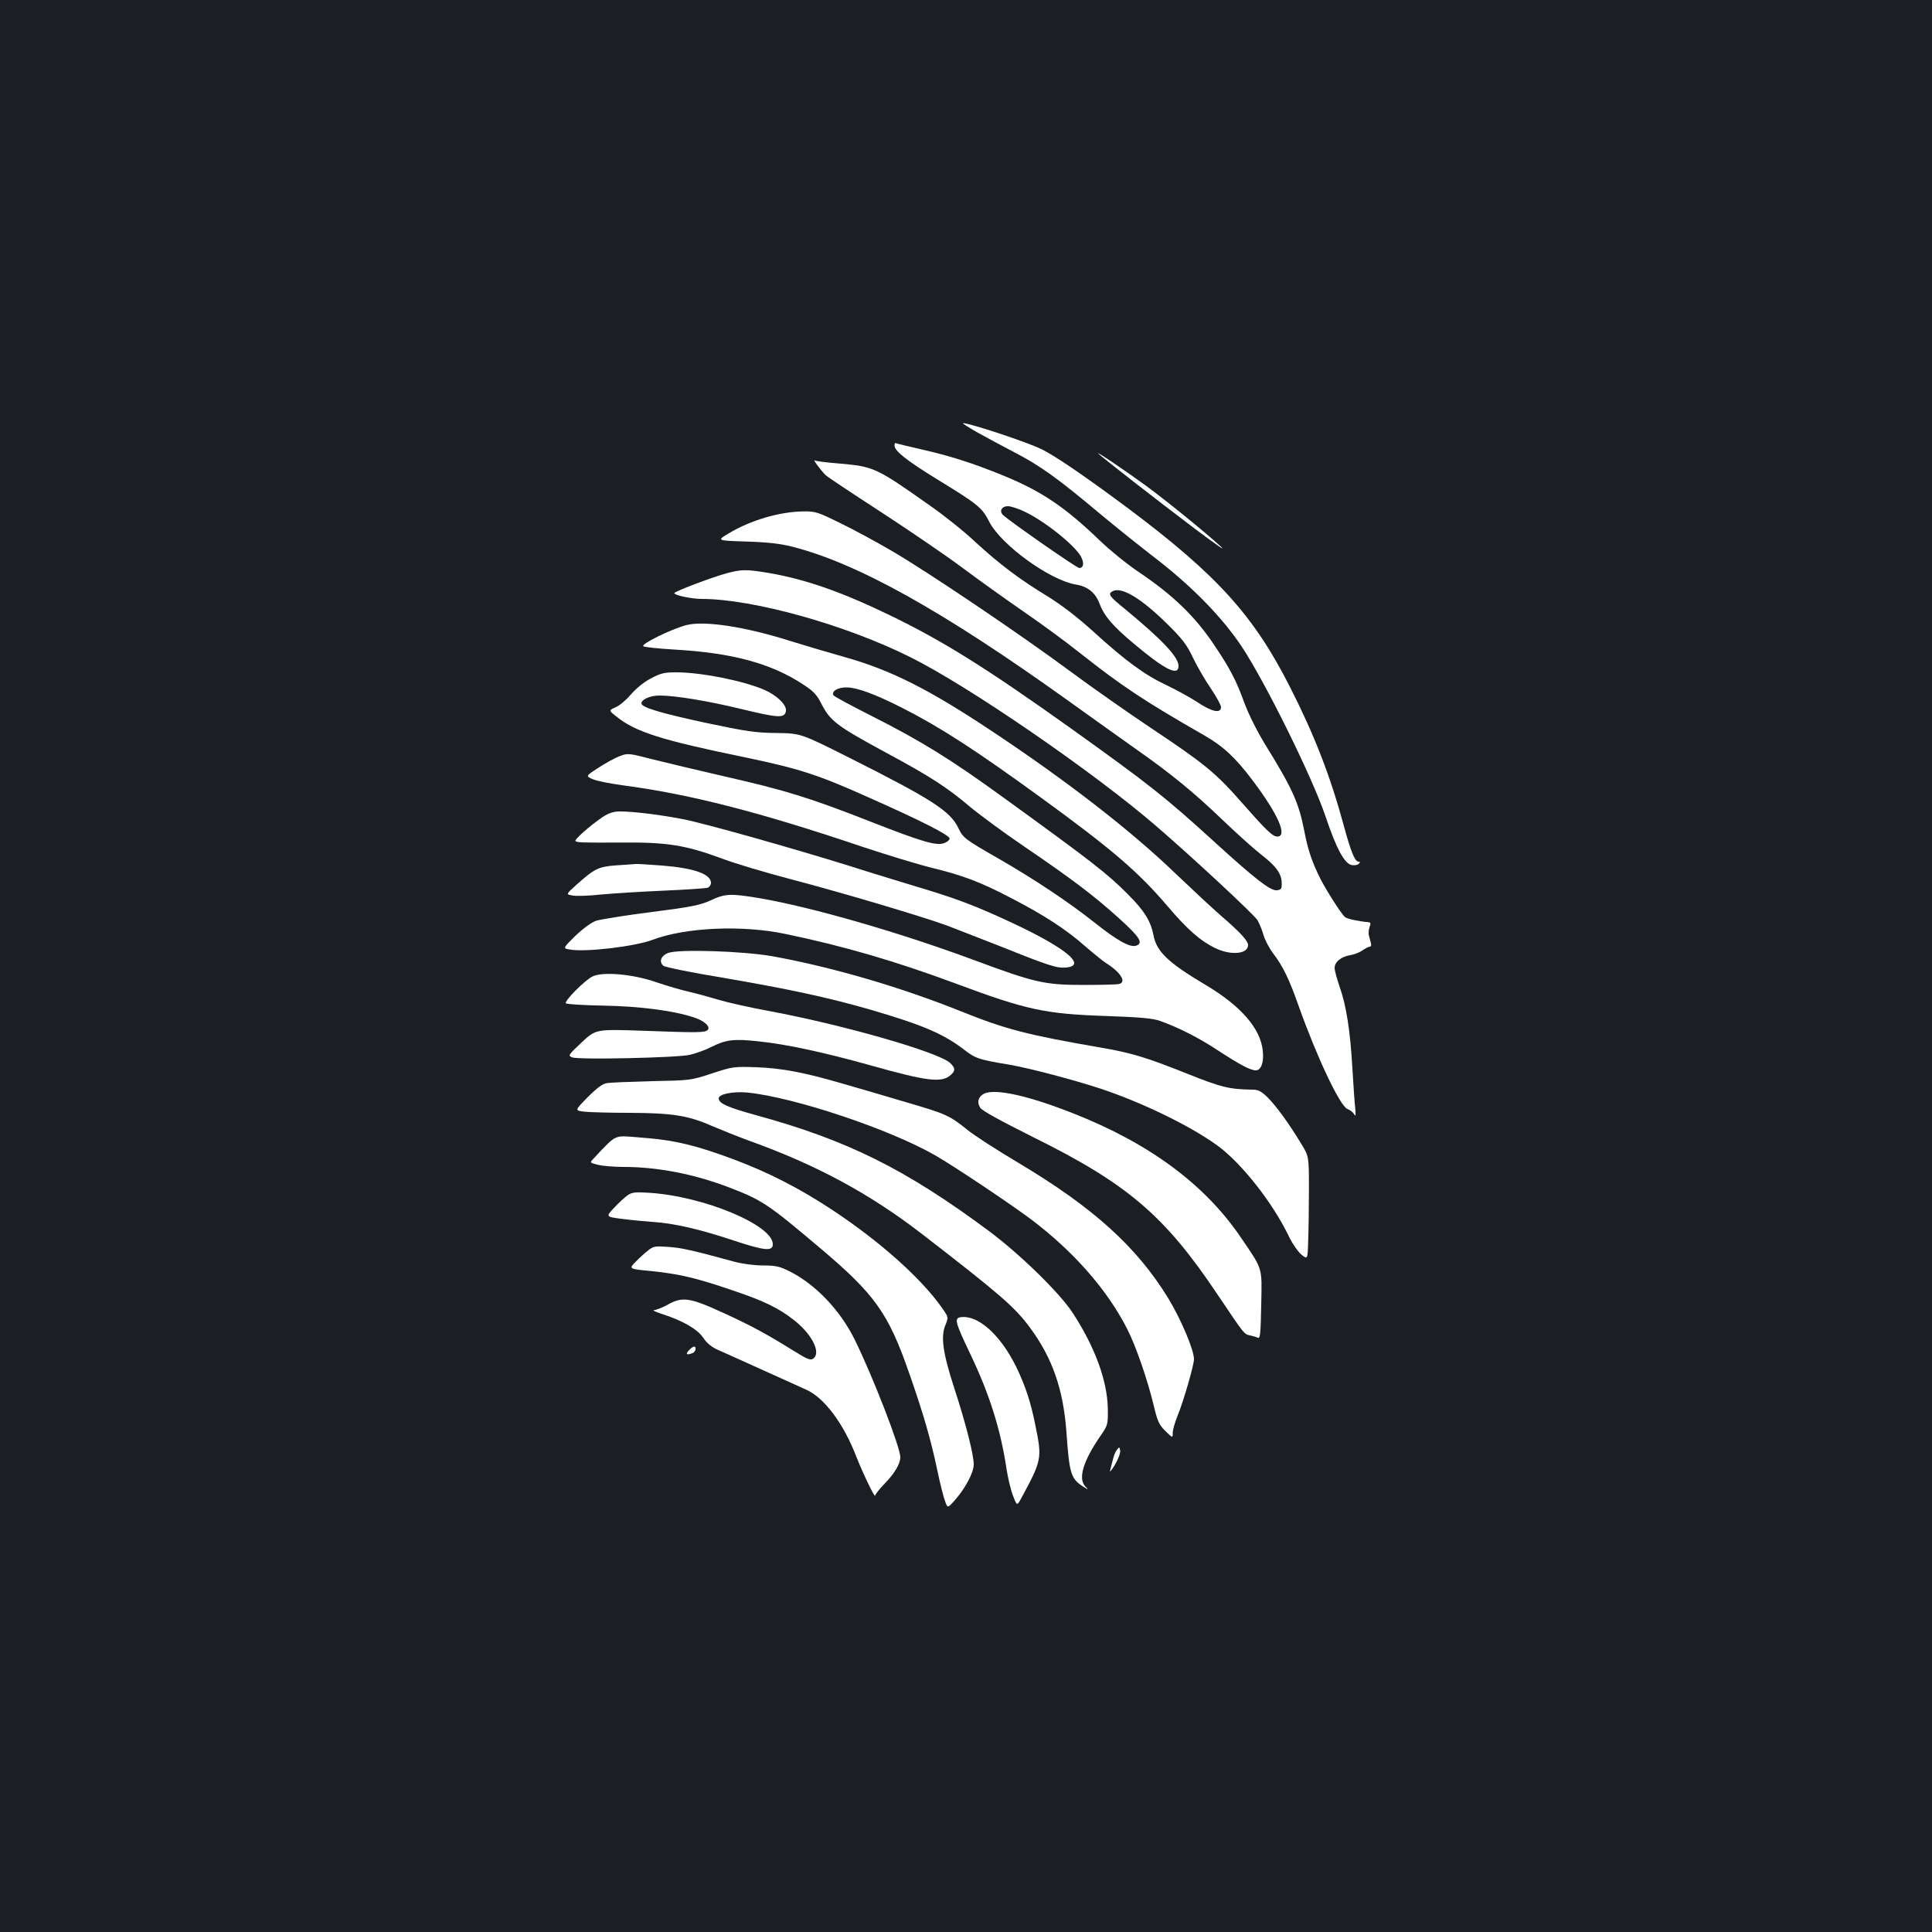 <?xml version="1.0" standalone="no"?>
<!DOCTYPE svg PUBLIC "-//W3C//DTD SVG 20010904//EN"
 "http://www.w3.org/TR/2001/REC-SVG-20010904/DTD/svg10.dtd">
<svg version="1.0" xmlns="http://www.w3.org/2000/svg"
 width="1000pt" height="1000pt" viewBox="0 0 1000 1000"
 preserveAspectRatio="xMidYMid meet">
<rect width="100%" height="100%" fill="#1b1f23"/>
<g transform="translate(0,1000) scale(0.1,-0.1)"
fill="#ffffff" stroke="none">
<path d="M5055 7764 c44 -25 132 -72 195 -105 132 -68 228 -137 442 -317 84
-70 214 -174 288 -231 191 -147 347 -307 448 -459 123 -186 365 -677 432 -875
57 -171 100 -250 139 -255 13 -2 28 1 34 7 8 8 8 11 -1 11 -19 0 -40 51 -77
188 -69 254 -151 466 -277 714 -189 373 -378 582 -843 930 -218 162 -371 267
-444 303 -76 37 -371 135 -407 135 -5 0 27 -21 71 -46z"/>
<path d="M4630 7694 c0 -28 61 -77 229 -180 201 -123 225 -142 261 -214 61
-120 316 -305 451 -326 59 -10 99 -42 119 -96 25 -66 67 -116 178 -209 162
-136 232 -171 232 -116 0 47 -87 138 -280 297 -79 64 -87 76 -61 90 47 25 151
-39 287 -174 74 -73 99 -106 129 -171 21 -43 62 -115 92 -158 29 -43 53 -87
53 -97 0 -35 -49 -24 -123 26 -38 25 -110 64 -160 88 -111 52 -210 124 -379
278 -83 75 -164 137 -235 181 -144 87 -250 167 -375 282 -56 53 -161 137 -233
187 -282 199 -291 203 -473 219 -63 5 -119 12 -125 16 -12 7 29 -48 55 -75 7
-8 135 -93 283 -189 149 -97 338 -226 420 -287 83 -62 224 -163 315 -226 91
-62 226 -161 300 -220 219 -173 329 -246 646 -428 96 -55 161 -116 248 -232
132 -175 182 -290 127 -290 -24 0 -57 32 -189 182 -127 145 -191 198 -462 378
-118 79 -307 211 -420 295 -255 189 -739 516 -925 624 -77 45 -196 110 -265
143 -115 57 -130 62 -190 61 -124 -1 -277 -46 -392 -116 -58 -35 -58 -35 95
-40 106 -3 177 -11 235 -26 338 -85 781 -332 1427 -795 132 -95 294 -210 360
-257 175 -123 293 -219 442 -362 73 -70 162 -150 198 -178 80 -62 108 -100
109 -148 1 -32 -2 -36 -25 -39 -32 -4 -112 58 -314 242 -263 240 -340 301
-755 598 -436 311 -660 451 -935 584 -253 122 -434 185 -624 218 -120 20 -142
20 -226 -3 -78 -22 -265 -93 -265 -101 0 -11 91 -30 141 -30 267 0 747 -134
1084 -303 301 -150 948 -595 1271 -874 188 -162 504 -456 523 -486 10 -18 24
-52 31 -77 7 -25 29 -67 50 -95 51 -67 83 -133 134 -278 93 -261 212 -512 250
-527 14 -5 29 -17 35 -27 8 -14 9 -8 6 27 -3 25 -10 119 -15 210 -11 194 -32
328 -67 425 -13 39 -25 81 -25 95 0 31 33 58 80 66 20 3 49 14 64 25 15 10 32
19 38 19 6 0 9 8 6 18 -2 9 -7 27 -10 38 -4 12 -2 32 3 46 7 19 6 24 -8 25
-49 4 -108 17 -119 26 -18 14 -95 135 -127 197 -43 86 -65 149 -84 249 -29
149 -63 222 -204 450 -43 71 -85 155 -108 218 -40 110 -74 175 -150 288 -102
154 -216 264 -399 387 -58 39 -145 110 -195 158 -183 176 -303 257 -503 339
-157 64 -276 102 -427 136 -66 15 -123 29 -127 31 -5 3 -8 -2 -8 -12z m675
-343 c103 -49 262 -176 291 -234 17 -32 12 -57 -10 -57 -13 0 -362 243 -395
275 -20 20 -6 45 26 45 15 0 55 -13 88 -29z"/>
<path d="M5685 7652 c19 -19 309 -245 500 -389 105 -79 165 -121 135 -93 -77
71 -277 234 -390 317 -100 73 -262 183 -245 165z"/>
<path d="M3551 6764 c-79 -21 -237 -99 -221 -109 7 -5 79 -12 159 -17 300 -17
501 -71 667 -180 53 -34 72 -54 94 -98 48 -93 78 -116 344 -260 221 -119 309
-176 428 -277 48 -40 174 -133 280 -205 248 -169 358 -252 491 -372 107 -97
127 -128 87 -141 -32 -10 -98 27 -215 120 -132 105 -311 224 -495 330 -178
102 -185 108 -210 160 -42 87 -136 148 -570 366 -245 123 -245 123 -370 125
-110 1 -155 8 -369 53 -236 51 -331 80 -331 100 0 21 46 41 93 41 82 0 252
-28 429 -71 189 -46 221 -47 226 -8 4 31 -48 81 -113 109 -110 47 -326 90
-454 90 -63 0 -81 -4 -133 -32 -35 -18 -76 -52 -101 -81 -23 -27 -58 -58 -79
-67 -38 -17 -38 -17 3 -49 97 -79 232 -122 661 -210 282 -59 378 -89 643 -208
277 -123 420 -196 420 -213 0 -8 -13 -19 -28 -24 -41 -15 -115 7 -383 112
-313 123 -444 163 -748 232 -144 33 -316 74 -383 91 -120 31 -124 31 -166 15
-24 -9 -73 -36 -110 -60 -66 -43 -66 -43 -29 -59 20 -9 91 -23 157 -32 343
-45 707 -138 1245 -320 124 -41 281 -89 350 -106 168 -41 256 -75 415 -158
170 -88 282 -161 381 -248 44 -38 93 -78 109 -88 75 -47 107 -98 68 -108 -10
-3 -92 -5 -183 -5 -204 0 -252 11 -575 131 -383 142 -831 271 -1103 318 -151
25 -178 24 -253 -11 -55 -25 -97 -34 -309 -61 -135 -17 -263 -38 -285 -45 -25
-9 -67 -40 -107 -78 -66 -65 -66 -65 -26 -71 81 -14 335 16 427 51 170 64 462
77 686 30 304 -63 572 -142 877 -255 375 -140 467 -159 788 -170 174 -6 236
-12 274 -25 97 -35 200 -87 297 -151 118 -77 171 -105 199 -105 28 0 43 43 36
103 -13 116 -115 232 -299 341 -192 114 -251 171 -267 257 -14 71 -47 125
-128 206 -106 108 -187 171 -647 504 -277 201 -426 293 -687 425 -103 52 -190
99 -194 105 -12 21 23 42 69 41 55 -1 149 -36 287 -106 193 -98 375 -215 716
-463 370 -269 505 -385 656 -562 103 -121 170 -180 245 -217 82 -41 174 -33
173 15 -1 22 -40 65 -140 151 -47 41 -152 139 -235 218 -228 220 -560 478
-950 737 -326 217 -524 317 -763 384 -75 21 -203 59 -284 84 -233 74 -447 106
-537 81z"/>
<path d="M3119 5771 c-66 -45 -150 -119 -140 -125 11 -7 35 -8 238 -7 237 2
331 -13 523 -84 63 -24 221 -71 350 -105 264 -69 681 -193 810 -240 47 -18
173 -67 280 -109 247 -99 290 -113 337 -109 119 10 -15 113 -334 257 -156 71
-251 106 -453 166 -85 26 -234 71 -330 102 -291 91 -749 220 -860 242 -116 23
-260 41 -331 41 -34 0 -57 -8 -90 -29z"/>
<path d="M3190 5521 c-94 -7 -113 -17 -209 -103 -52 -47 -52 -47 -18 -53 19
-4 85 -2 148 5 63 6 209 15 324 20 116 5 218 12 228 15 9 4 17 15 17 25 0 46
-88 77 -254 90 -66 5 -128 9 -136 8 -8 -1 -53 -4 -100 -7z"/>
<path d="M3460 5068 c-39 -14 -51 -46 -26 -67 8 -7 145 -35 303 -61 340 -58
550 -103 768 -166 267 -78 376 -124 481 -204 64 -49 77 -54 234 -80 106 -18
333 -78 474 -124 223 -74 478 -199 615 -301 123 -93 278 -291 360 -460 18 -39
48 -82 66 -98 33 -27 33 -27 36 65 2 51 4 172 4 268 0 175 0 175 -40 240 -64
106 -127 192 -172 238 -35 34 -49 42 -80 42 -121 2 -159 11 -342 84 -210 84
-286 107 -451 135 -370 64 -484 93 -715 186 -313 126 -677 232 -980 286 -149
26 -479 37 -535 17z"/>
<path d="M3065 4945 c-43 -23 -146 -128 -136 -138 5 -5 91 -10 192 -12 187 -3
366 -26 470 -61 55 -17 88 -49 72 -65 -14 -14 -45 -15 -339 -4 -240 8 -240 8
-313 -60 -70 -66 -72 -69 -49 -78 32 -13 540 -2 608 13 30 7 81 25 112 41 76
38 116 43 244 29 145 -15 335 -56 579 -124 294 -83 370 -92 416 -50 25 22 24
36 -3 62 -62 57 -562 200 -948 271 -91 17 -204 42 -250 56 -47 14 -116 33
-155 42 -38 8 -114 31 -168 49 -122 43 -282 56 -332 29z"/>
<path d="M3685 4444 c-109 -36 -112 -36 -310 -40 -110 -3 -215 -7 -232 -10
-24 -3 -52 -24 -101 -73 -68 -69 -68 -69 -17 -75 27 -3 133 -6 235 -6 221 -1
303 -14 425 -68 50 -21 137 -56 194 -77 346 -124 624 -274 893 -482 404 -312
480 -378 557 -482 118 -158 175 -323 191 -545 15 -215 23 -240 87 -281 28 -18
28 -18 9 3 -36 41 -9 130 78 257 41 59 41 61 40 145 -3 144 -66 317 -182 495
-69 105 -274 305 -437 426 -429 318 -728 467 -1202 597 -146 40 -193 61 -193
87 0 22 74 37 149 30 245 -25 740 -191 975 -327 100 -58 384 -248 491 -328
223 -168 397 -367 500 -570 45 -89 103 -257 136 -392 20 -85 28 -102 61 -135
38 -37 38 -37 38 -10 0 15 11 55 25 89 31 75 85 263 85 293 0 48 -67 206 -133
315 -163 266 -388 470 -777 702 -108 64 -224 139 -259 167 -98 79 -113 85
-321 146 -107 32 -255 75 -328 96 -199 58 -314 80 -447 85 -117 4 -123 3 -230
-32z"/>
<path d="M5093 4339 c-30 -16 -38 -45 -19 -73 9 -15 108 -69 268 -149 496
-245 687 -409 963 -822 138 -205 134 -200 165 -207 14 -3 32 -8 40 -12 13 -5
15 18 18 168 4 200 10 181 -102 346 -187 278 -476 492 -873 648 -233 92 -404
129 -460 101z"/>
<path d="M3185 4110 c-18 -7 -49 -37 -113 -107 -20 -21 -20 -21 23 -32 24 -6
84 -11 132 -11 175 0 363 -36 544 -105 175 -67 204 -87 475 -316 282 -238 352
-336 459 -644 72 -205 112 -342 145 -498 15 -73 34 -148 42 -168 13 -36 13
-36 52 8 54 62 96 142 96 183 0 51 -41 212 -101 396 -59 181 -71 267 -45 327
15 38 15 39 -13 80 -107 156 -326 352 -580 519 -168 110 -326 191 -506 258
-182 68 -297 97 -442 109 -137 12 -142 12 -168 1z"/>
<path d="M3248 3813 c-14 -10 -46 -39 -70 -65 -43 -46 -43 -46 42 -57 47 -6
120 -13 162 -16 109 -7 238 -37 416 -96 160 -53 202 -57 202 -19 0 99 -357
248 -638 266 -74 5 -91 3 -114 -13z"/>
<path d="M3355 3528 c-16 -12 -46 -39 -65 -59 -36 -37 -36 -37 81 -48 144 -15
232 -35 421 -100 164 -55 237 -91 318 -154 95 -75 142 -171 98 -200 -13 -9
-32 -1 -95 38 -143 89 -223 133 -370 200 -172 79 -211 85 -287 42 -27 -15 -58
-27 -70 -28 -11 0 4 -8 34 -18 111 -35 188 -79 219 -124 19 -29 45 -50 77 -64
27 -12 130 -58 229 -103 99 -45 202 -91 228 -103 93 -41 194 -176 259 -346 34
-86 98 -220 98 -202 0 6 22 34 49 62 52 53 81 103 81 137 0 51 -144 422 -236
608 -76 154 -204 287 -338 354 -50 25 -71 30 -136 30 -45 0 -107 8 -151 20
-216 59 -270 71 -339 76 -68 5 -78 4 -105 -18z"/>
<path d="M4971 3182 c-33 -5 -26 -29 53 -194 99 -208 156 -390 186 -593 7 -44
21 -105 33 -136 21 -55 21 -55 45 -10 104 192 106 203 72 369 -25 127 -53 209
-100 307 -83 168 -199 271 -289 257z"/>
<path d="M3565 3010 c-18 -20 -11 -25 19 -14 17 6 23 34 8 34 -5 0 -17 -9 -27
-20z"/>
<path d="M5782 2497 c-8 -9 -17 -31 -21 -49 -5 -18 -11 -44 -15 -58 -4 -14 7
-1 24 27 17 29 30 62 28 74 -3 20 -4 21 -16 6z"/>
</g>
</svg>
